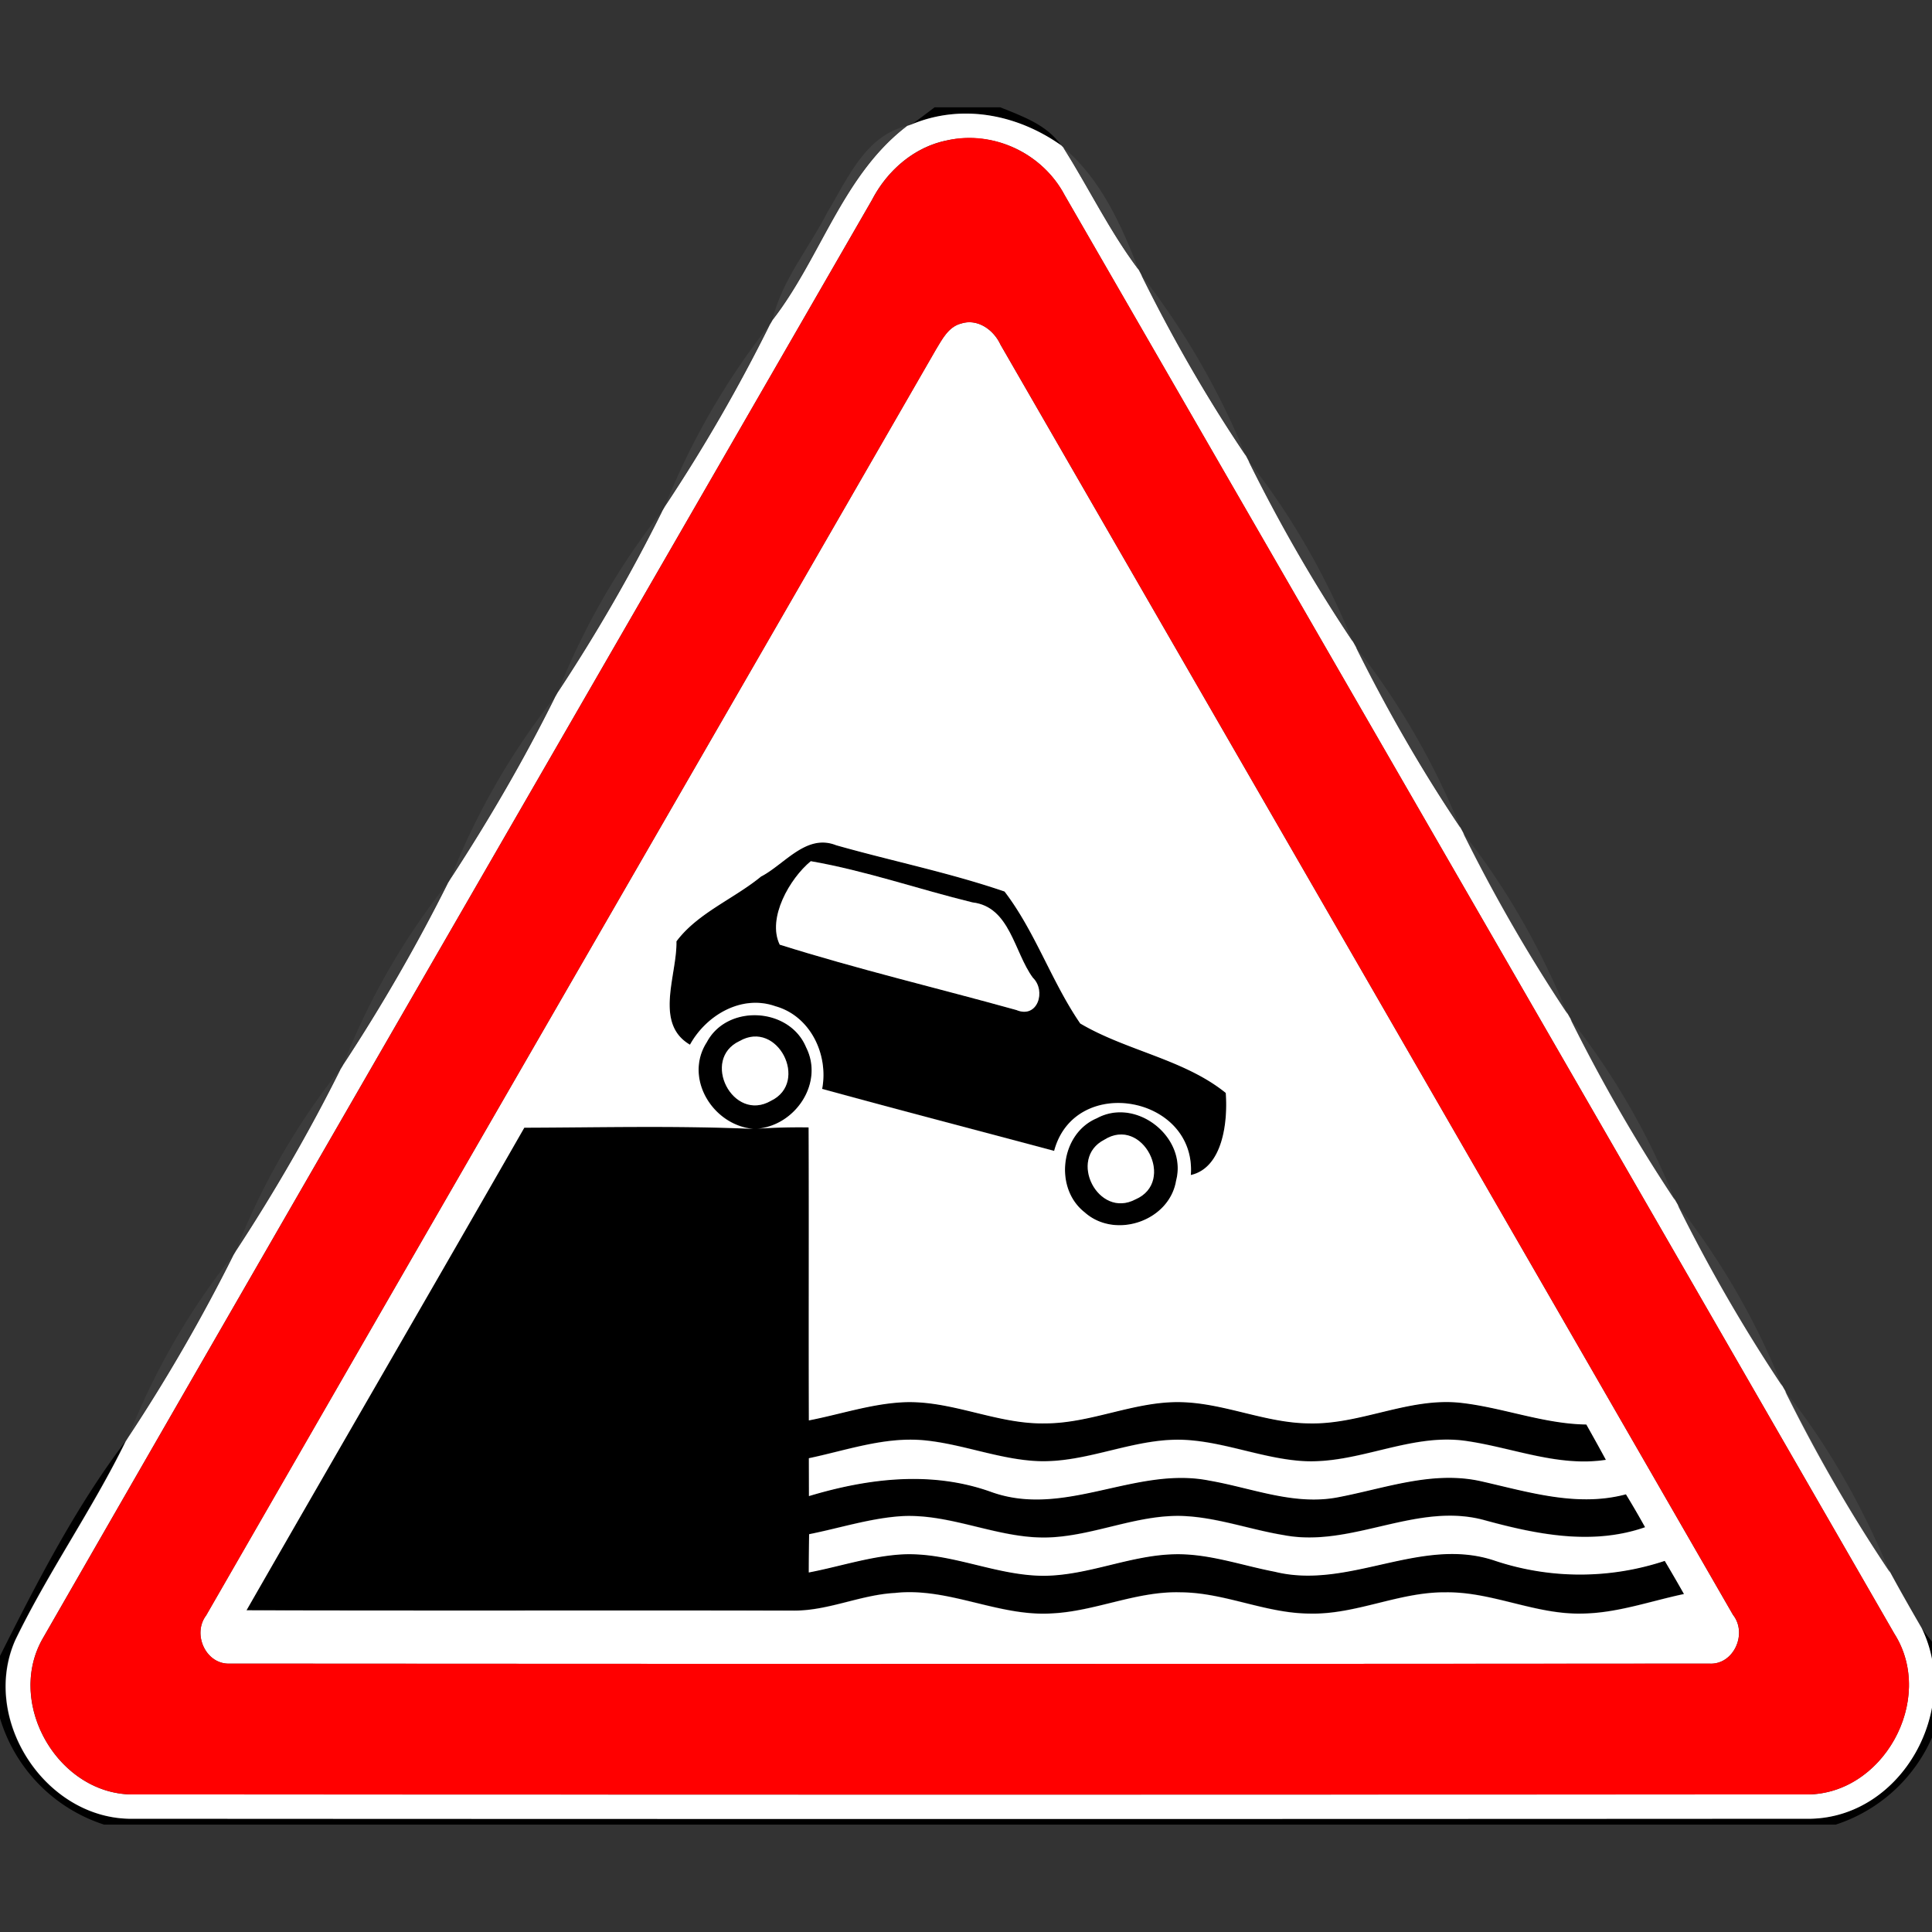 <svg xmlns="http://www.w3.org/2000/svg" width="24" height="24">
    <rect width="100%" height="100%" fill="#333333" stroke="none"/>
    <path d="M11.611 1.333h.814c.277.111.579.217.757.473-.54-.382-1.226-.521-1.851-.264.093-.068.187-.139.279-.209zM9.46 10.884c.293-.156.559-.532.927-.386.696.197 1.41.341 2.092.575.381.5.583 1.12.94 1.639.573.339 1.292.445 1.808.863.026.34-.028.927-.434 1.02.07-.986-1.442-1.259-1.698-.3-.96-.257-1.923-.507-2.882-.77.081-.427-.147-.906-.581-1.027-.42-.148-.859.11-1.061.478-.45-.263-.159-.866-.168-1.284.263-.353.717-.529 1.057-.81zm.611-.186c-.258.212-.545.707-.385 1.036.966.304 1.962.54 2.94.812.265.112.372-.24.204-.402-.234-.319-.284-.881-.75-.935-.671-.164-1.329-.394-2.009-.512z"/>
    <path d="M8.778 12.95c.25-.484 1.029-.443 1.236.056.227.444-.133.976-.611 1.013.213-.016.428-.019.643-.017.004 1.213-.001 2.427.003 3.64.382-.074.756-.2 1.146-.224.611-.037 1.177.273 1.786.261.575.001 1.111-.277 1.689-.264.542.012 1.051.26 1.594.264.639.016 1.236-.324 1.878-.256.527.059 1.03.262 1.565.27.082.146.163.292.243.439-.591.091-1.152-.148-1.726-.233-.7-.107-1.35.292-2.046.248-.481-.032-.934-.225-1.414-.26-.641-.049-1.236.287-1.874.261-.482-.021-.935-.213-1.413-.259-.488-.044-.957.124-1.428.223l.001.47c.739-.221 1.526-.317 2.268-.05.911.324 1.791-.326 2.707-.142.527.092 1.052.312 1.596.207.586-.111 1.175-.335 1.779-.199.589.132 1.193.324 1.799.162.082.134.161.271.238.409-.652.228-1.337.092-1.983-.084-.85-.241-1.659.347-2.508.182-.428-.07-.841-.227-1.276-.238-.546-.011-1.055.233-1.596.265-.64.04-1.236-.299-1.876-.262-.39.026-.764.148-1.146.224a37.45 37.45 0 0 0-.004.475c.382-.073.756-.199 1.146-.224.611-.036 1.178.268 1.786.265.544-.006 1.052-.251 1.596-.267.431-.014.843.137 1.261.217.924.229 1.818-.451 2.74-.135a3.342 3.342 0 0 0 2.104 0c.081.137.161.275.239.412-.422.089-.838.24-1.274.243-.577.012-1.112-.273-1.688-.264-.577-.006-1.112.279-1.689.264-.548-.002-1.055-.262-1.603-.264-.548-.017-1.058.237-1.601.262-.664.041-1.281-.328-1.948-.254-.425.022-.82.219-1.247.219-2.269-.004-4.539.003-6.807-.004 1.147-2 2.305-3.994 3.451-5.995.949-.003 1.9-.027 2.847.015-.502-.043-.867-.626-.582-1.074zm.41-.018c-.485.226-.084 1.019.39.742.476-.23.081-1.012-.39-.742z"/>
    <path d="M13.626 13.891c.49-.266 1.125.236.984.775-.083.504-.758.732-1.136.394-.385-.301-.3-.98.152-1.169zm.091.268c-.456.235-.076.984.386.741.511-.218.092-1.044-.386-.741zM0 20.571c.46-.916.939-1.849 1.557-2.665-.413.847-.961 1.621-1.371 2.469-.428.968.351 2.191 1.406 2.218 6.967.004 13.936.004 20.903 0 1.136-.028 1.866-1.37 1.372-2.37l.221.283v.836a1.972 1.972 0 0 1-1.284 1.324H1.293A1.986 1.986 0 0 1 0 21.344v-.774z"/>
    <path fill="#fff" d="M11.332 1.542c.625-.257 1.311-.118 1.851.264l.026.026c.317.502.577 1.044.936 1.519l.033.063c.383.774.814 1.532 1.299 2.247l.034.065c.382.773.816 1.53 1.297 2.247l.036.064c.386.773.816 1.532 1.3 2.247l.034.063c.384.774.817 1.53 1.297 2.248l.036.063c.384.774.819 1.529 1.297 2.248l.036.063a20.23 20.23 0 0 0 1.298 2.248l.036.063c.387.774.817 1.535 1.303 2.252.126.232.257.462.39.691.494 1-.236 2.341-1.372 2.37-6.967.004-13.936.004-20.903 0-1.055-.027-1.834-1.25-1.406-2.218.41-.848.957-1.622 1.371-2.469l.04-.063A21.68 21.68 0 0 0 2.9 15.592l.036-.06c.474-.724.91-1.477 1.296-2.252a.865.865 0 0 0 .036-.06c.475-.723.91-1.477 1.297-2.251l.037-.06c.472-.724.911-1.476 1.294-2.25l.036-.063c.476-.721.912-1.475 1.296-2.249l.036-.062a20.59 20.59 0 0 0 1.298-2.249 1.3 1.3 0 0 0 .037-.063c.6-.773.868-1.799 1.67-2.409l.065-.022zm.437.201c-.41.08-.748.375-.937.74C7.4 8.44 3.956 14.391.531 20.353c-.468.817.206 1.964 1.151 1.938 6.908.003 13.817.003 20.725 0 .976.031 1.647-1.179 1.124-1.998C20.1 14.334 16.66 8.38 13.225 2.424a1.345 1.345 0 0 0-1.457-.681z"/>
    <path fill="#fff" d="M11.933 4.021c.208-.071.411.076.495.26 3.033 5.26 6.07 10.518 9.1 15.78.183.232.008.625-.297.605-6.124.005-12.25.004-18.374 0-.3.015-.472-.366-.297-.598 3.018-5.246 6.05-10.485 9.069-15.731.076-.124.151-.274.303-.316zM9.46 10.884c-.34.281-.794.457-1.057.81.009.419-.282 1.021.168 1.284.203-.368.642-.626 1.061-.478.435.121.662.6.581 1.027.959.263 1.922.513 2.882.77.256-.959 1.768-.686 1.698.3.405-.093.46-.68.434-1.02-.516-.418-1.235-.524-1.808-.863-.356-.519-.558-1.14-.94-1.639-.683-.234-1.396-.378-2.092-.575-.368-.147-.634.23-.927.386zm-.682 2.066c-.284.448.08 1.031.582 1.074-.948-.042-1.898-.018-2.847-.015-1.146 2.001-2.304 3.995-3.451 5.995 2.268.006 4.538 0 6.807.004.427 0 .822-.196 1.247-.219.667-.074 1.284.295 1.948.254.543-.025 1.052-.279 1.601-.262.548.002 1.055.262 1.603.264.577.015 1.112-.27 1.689-.264.576-.009 1.111.276 1.688.264.436-.003.852-.154 1.274-.243a21.015 21.015 0 0 0-.239-.412 3.342 3.342 0 0 1-2.104 0c-.922-.316-1.815.364-2.74.135-.419-.08-.83-.231-1.261-.217-.543.016-1.052.26-1.596.267-.608.004-1.175-.301-1.786-.265-.39.025-.764.151-1.146.224 0-.158.002-.316.004-.475.381-.076.756-.198 1.146-.224.64-.036 1.236.302 1.876.262.541-.032 1.051-.276 1.596-.265.436.012.849.168 1.276.238.85.164 1.659-.423 2.508-.182.646.176 1.331.312 1.983.084a11.787 11.787 0 0 0-.238-.409c-.606.162-1.21-.029-1.799-.162-.604-.136-1.193.088-1.779.199-.545.105-1.069-.116-1.596-.207-.916-.184-1.796.467-2.707.142-.742-.268-1.53-.172-2.268.05l-.001-.47c.47-.099.94-.268 1.428-.223.478.045.932.237 1.413.259.638.026 1.233-.31 1.874-.261.48.035.933.228 1.414.26.696.044 1.347-.355 2.046-.248.574.084 1.135.324 1.726.233-.08-.148-.161-.293-.243-.439-.535-.008-1.038-.212-1.565-.27-.643-.068-1.239.272-1.878.256-.543-.004-1.052-.252-1.594-.264-.578-.013-1.114.265-1.689.264-.609.012-1.175-.299-1.786-.261-.39.024-.764.15-1.146.224-.004-1.213.002-2.427-.003-3.64a7.668 7.668 0 0 0-.643.017c.477-.037.837-.569.611-1.013-.207-.499-.987-.54-1.236-.056zm4.848.941c-.452.189-.537.868-.152 1.169.378.338 1.053.11 1.136-.394.141-.539-.494-1.041-.984-.775z"/>
    <path fill="#fff" d="M10.071 10.698c.68.118 1.338.348 2.009.512.467.054.516.616.75.935.169.162.061.514-.204.402-.979-.272-1.974-.508-2.94-.812-.16-.33.127-.824.385-1.036zM9.188 12.932c.471-.27.867.512.39.742-.475.276-.876-.516-.39-.742zM13.717 14.159c.477-.303.897.524.386.741-.462.243-.842-.507-.386-.741z"/>
    <path fill="#434343" opacity=".83" d="M10.278 2.636c.249-.412.47-.951.988-1.072-.803.61-1.07 1.636-1.67 2.409.116-.494.456-.891.682-1.337z"/>
    <path fill="red" d="M11.769 1.743c.568-.13 1.188.166 1.457.681 3.435 5.956 6.875 11.91 10.306 17.869.523.82-.148 2.029-1.124 1.998-6.908.003-13.817.003-20.725 0-.945.027-1.62-1.121-1.151-1.938C3.957 14.391 7.401 8.44 10.833 2.483c.189-.365.527-.66.937-.74zm.164 2.278c-.152.043-.227.192-.303.316-3.02 5.245-6.052 10.484-9.069 15.731-.175.232-.003.613.297.598 6.124.004 12.25.005 18.374 0 .305.02.48-.373.297-.605-3.03-5.262-6.068-10.52-9.1-15.78-.084-.184-.287-.331-.495-.26z"/>
    <path fill="#444" opacity=".85" d="M13.208 1.832c.461.382.727.969.936 1.519-.359-.476-.619-1.017-.936-1.519z"/>
    <path fill="#424242" opacity=".83" d="M14.177 3.414a9.444 9.444 0 0 1 1.299 2.247 19.22 19.22 0 0 1-1.299-2.247zM15.509 5.726c.533.67.976 1.452 1.297 2.247a19.749 19.749 0 0 1-1.297-2.247z"/>
    <path fill="#414141" opacity=".83" d="M8.261 6.285a9.08 9.08 0 0 1 1.298-2.249 20.59 20.59 0 0 1-1.298 2.249zM20.841 14.97a9.06 9.06 0 0 1 1.298 2.248 20.23 20.23 0 0 1-1.298-2.248zM22.174 17.281c.538.67.975 1.457 1.303 2.252a19.602 19.602 0 0 1-1.303-2.252z"/>
    <path fill="#404040" opacity=".83" d="M6.93 8.596a8.997 8.997 0 0 1 1.296-2.249c-.384.774-.82 1.528-1.296 2.249zM5.599 10.909c.31-.798.761-1.58 1.294-2.25a22.018 22.018 0 0 1-1.294 2.25z"/>
    <path fill="#414141" opacity=".83" d="M16.842 8.037a9.22 9.22 0 0 1 1.3 2.247 19.835 19.835 0 0 1-1.3-2.247zM18.175 10.348c.534.67.976 1.453 1.297 2.248a20.223 20.223 0 0 1-1.297-2.248zM19.508 12.659a9.008 9.008 0 0 1 1.297 2.248 20.637 20.637 0 0 1-1.297-2.248z"/>
    <path fill="#3f3f3f" opacity=".82" d="M4.265 13.22a8.752 8.752 0 0 1 1.297-2.251 22.247 22.247 0 0 1-1.297 2.251zM2.932 15.532a8.771 8.771 0 0 1 1.296-2.252 22.253 22.253 0 0 1-1.296 2.252zM1.597 17.843a8.8 8.8 0 0 1 1.299-2.251 21.604 21.604 0 0 1-1.299 2.251z"/>
</svg>

